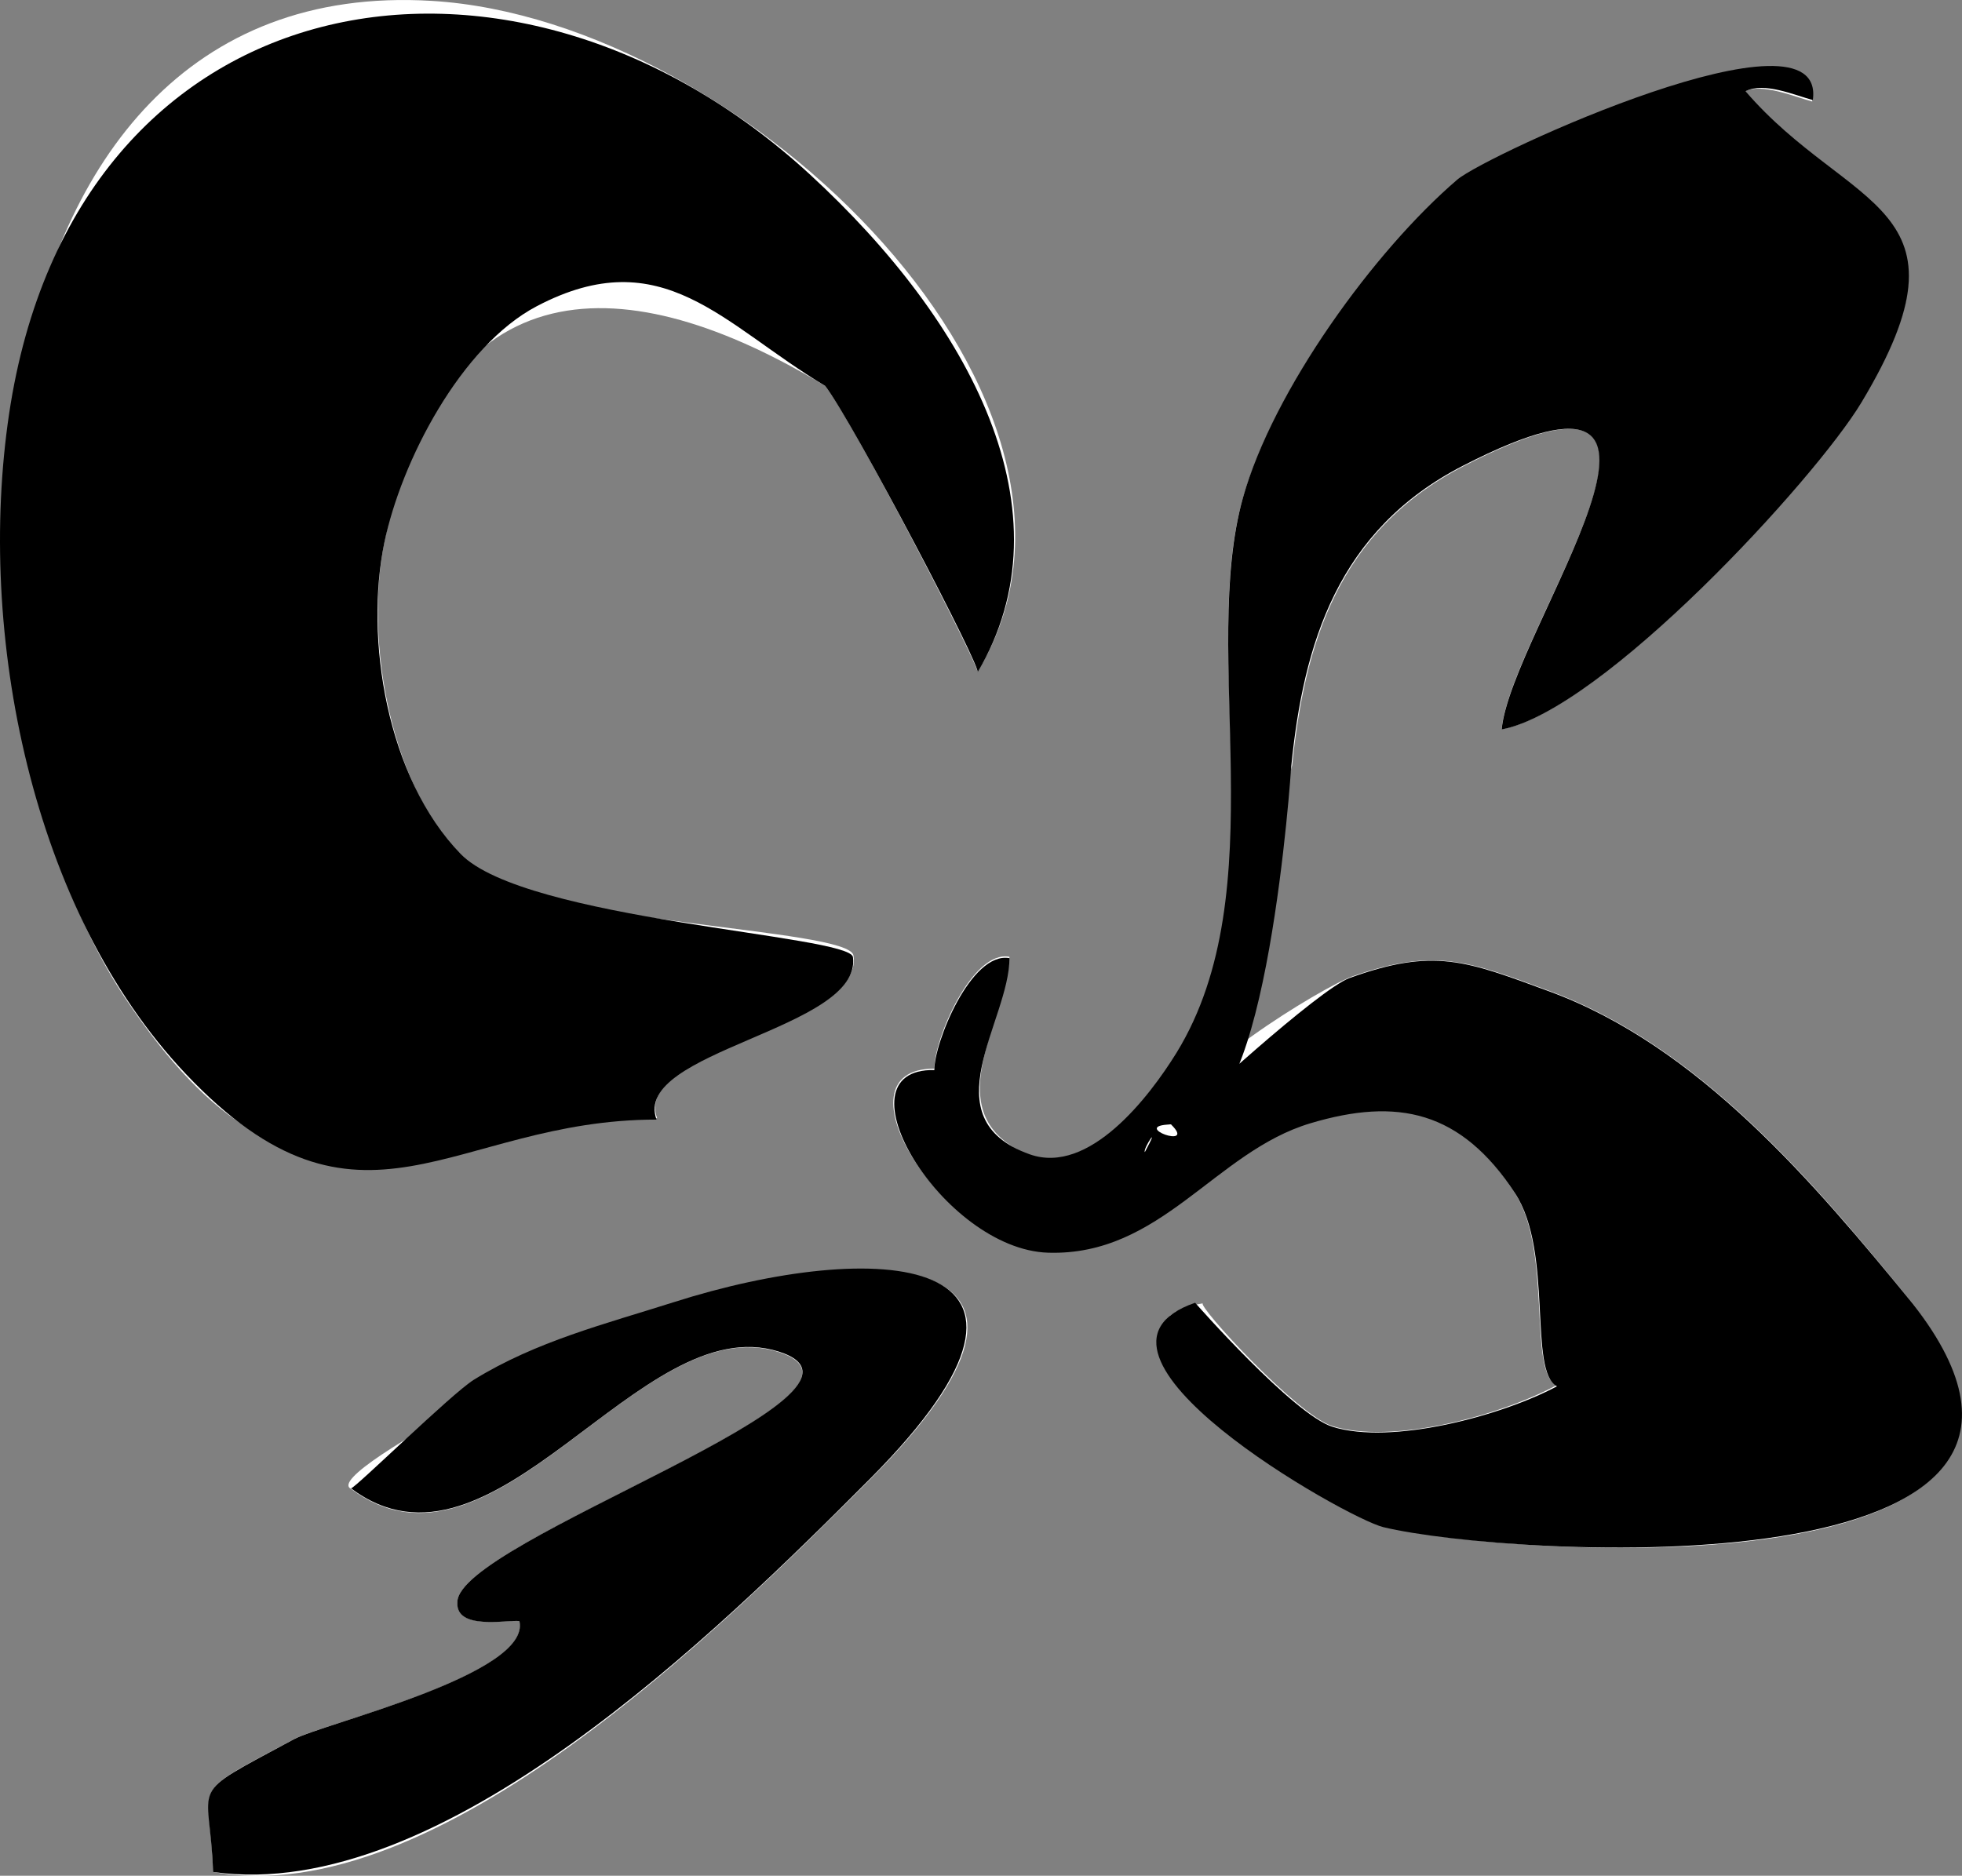<svg xmlns="http://www.w3.org/2000/svg" viewBox="0 0 312.26 298.6"><rect x="0" y="0" width="312.26" height="298.6" fill="#808080" stroke="none"/><defs><style>.cls-1{fill:#fff;}</style></defs><title>Sampled</title><g id="图层_2" data-name="图层 2"><g id="图层_1-2" data-name="图层 1"><g id="图层_2-2" data-name="图层 2"><g id="图层_1-2-2" data-name="图层 1-2"><path class="cls-1" d="M131.33,61.43c4.64,5.9,25,45.55,24.23,45.58C181.35,64.47,118.78,3.16,68.72.14-9-4.56-11.41,112.07,20,159c28.14,42,45.92,19,84.58,19-4.06-11,32.84-14.41,31.26-25.87-.56-4.49-50.92-4.91-61.06-14.35C62,126,58,101.83,61.18,86.28,70.36,41.55,99.79,42.36,131.33,61.43ZM304.41,207.52c-15.55-19.18-34-41-57.83-49.78-12.85-4.73-18.13-6.92-31.31-2.32-4.76,1.66-29.32,16.67-26.23,21.44,4,6.17,16.92-58.16,16.59-54.8,2-19.64,7.34-37.56,27.36-47.88,44-22.66,7.41,26.11,6,41.92,16-3,49.65-39.74,57.11-52,19.22-31.55-2-30.37-18.46-49.54,2.77-1.4,8.16.91,10.78,1.6,2.3-16.33-51.13,8.4-55.62,12.12-13.74,11.38-30,33.55-35,51.06-6.78,23.92,4.92,60.85-9.15,86.5-3.64,6.64-15.34,22-24.64,18.15-15.64-6.44-3.76-21.25-3.35-31.68-6-1.11-12.05,13.35-11.95,17.81-16.55,0,1.6,28.58,18,29.09,17.86.56,26.65-16.12,41.77-20.61,13.86-4.12,23.91-2,32.53,11.18,6.15,9.41,2.09,28.34,6.69,30.76C238.64,225.42,221.41,230,212,227c-5.59-1.75-21.64-19.34-20.55-19.52-23.58,3.85,21.52,33.77,28.65,35.5C240.68,248,340,254.27,304.41,207.52ZM33.91,298c35.39,6.5,81.1-39,104.58-62.52,36.67-36.72.78-38-31.23-28.1-5.43,1.69-57,27.08-51.38,29.64,22.72,17.07,45.84-28.83,68-21.8,20.9,6.63-51,30-51.08,39.82-.26,4.48,7.78,2.81,9.9,3,1.93,8.6-31.26,16.31-35.92,18.82C29.3,286.26,33.49,283.06,33.91,298Zm18.58-57.51Z"/><path d="M131.33,61.43c-16.27-9.73-25.83-23.22-45.89-12.69C73.38,55.07,63.85,73.42,61.17,86.39c-3.15,15.26.37,37.43,12.14,49.55,10.28,10.59,61.91,12.89,62.44,16.42,1.51,11.51-35.3,14.92-31.26,25.87-32.52,0-47,22.24-74.94-7.29C5,145-3.77,100.85,1.45,65.87,11.82-3.59,81.17-16.18,128.92,27.79c25.46,23.44,41.76,53.7,26.65,79.27C156.6,107,135.78,67.21,131.33,61.43Z"/><path d="M304.41,207.52c36.38,46.53-64.43,40.39-84.25,35.59-5.91-1.43-52.66-27.92-29.95-35.72,0,0,15.62,17.78,21.85,19.74,9.35,2.94,26.79-1.68,35.74-6.44-4.61-2.43-.52-21.35-6.69-30.76-8.61-13.12-18.68-15.25-32.53-11.12-15.24,4.54-23.76,21.17-41.77,20.61-16.74-.52-34.21-29.35-18.1-29.08-.09-4.18,5.82-18.93,11.95-17.81,0,10-12.81,25.53,3.23,31.23,9.43,3.35,19-9.1,23.38-16.2,15.82-25.81,3.65-63.65,10.55-88.32,4.78-17.07,20.88-39.31,34.12-50.65,4.73-4,58.86-28.87,56.58-12.66-2.94-.79-7.74-2.92-10.72-1.41,16.5,19.17,37.49,17.85,18.46,49.54C288.9,76.32,255,113.14,239,116.12c1.39-15.66,37.95-64.6-6.12-42-20,10.26-25.43,28.35-27.38,47.94,0,.15-3.89,58.77-16.38,55-.51-.16,20.87-19.63,25.65-21.36,13.42-4.86,18.51-2.77,31.69,2.08C270.34,166.5,288.77,188.39,304.41,207.52ZM186.41,179C184.9,179,184.6,182.25,186.41,179Zm-4.16,4.4Z"/><path d="M33.91,298c-.48-14.91-4.74-11.61,12.86-21.12,4.66-2.52,37.83-10.32,35.9-18.82-2.1-.2-10.16,1.49-9.88-3,0-9.83,72-33.3,51.14-39.9-22.16-7-45.31,38.87-68.06,21.77.64,0,16-15.08,19.54-17.28,9.95-6.14,20.91-8.88,31.85-12.36,31.53-10.05,67.75-8.63,31.23,28.1C114.23,259.75,70.15,303.17,33.91,298Z"/><path class="cls-1" d="M186.37,179C190.63,183.14,179.59,179.19,186.37,179Z"/><path class="cls-1" d="M182.21,183.4C181.83,182.94,184.92,178.36,182.21,183.4Z"/></g></g></g></g></svg>